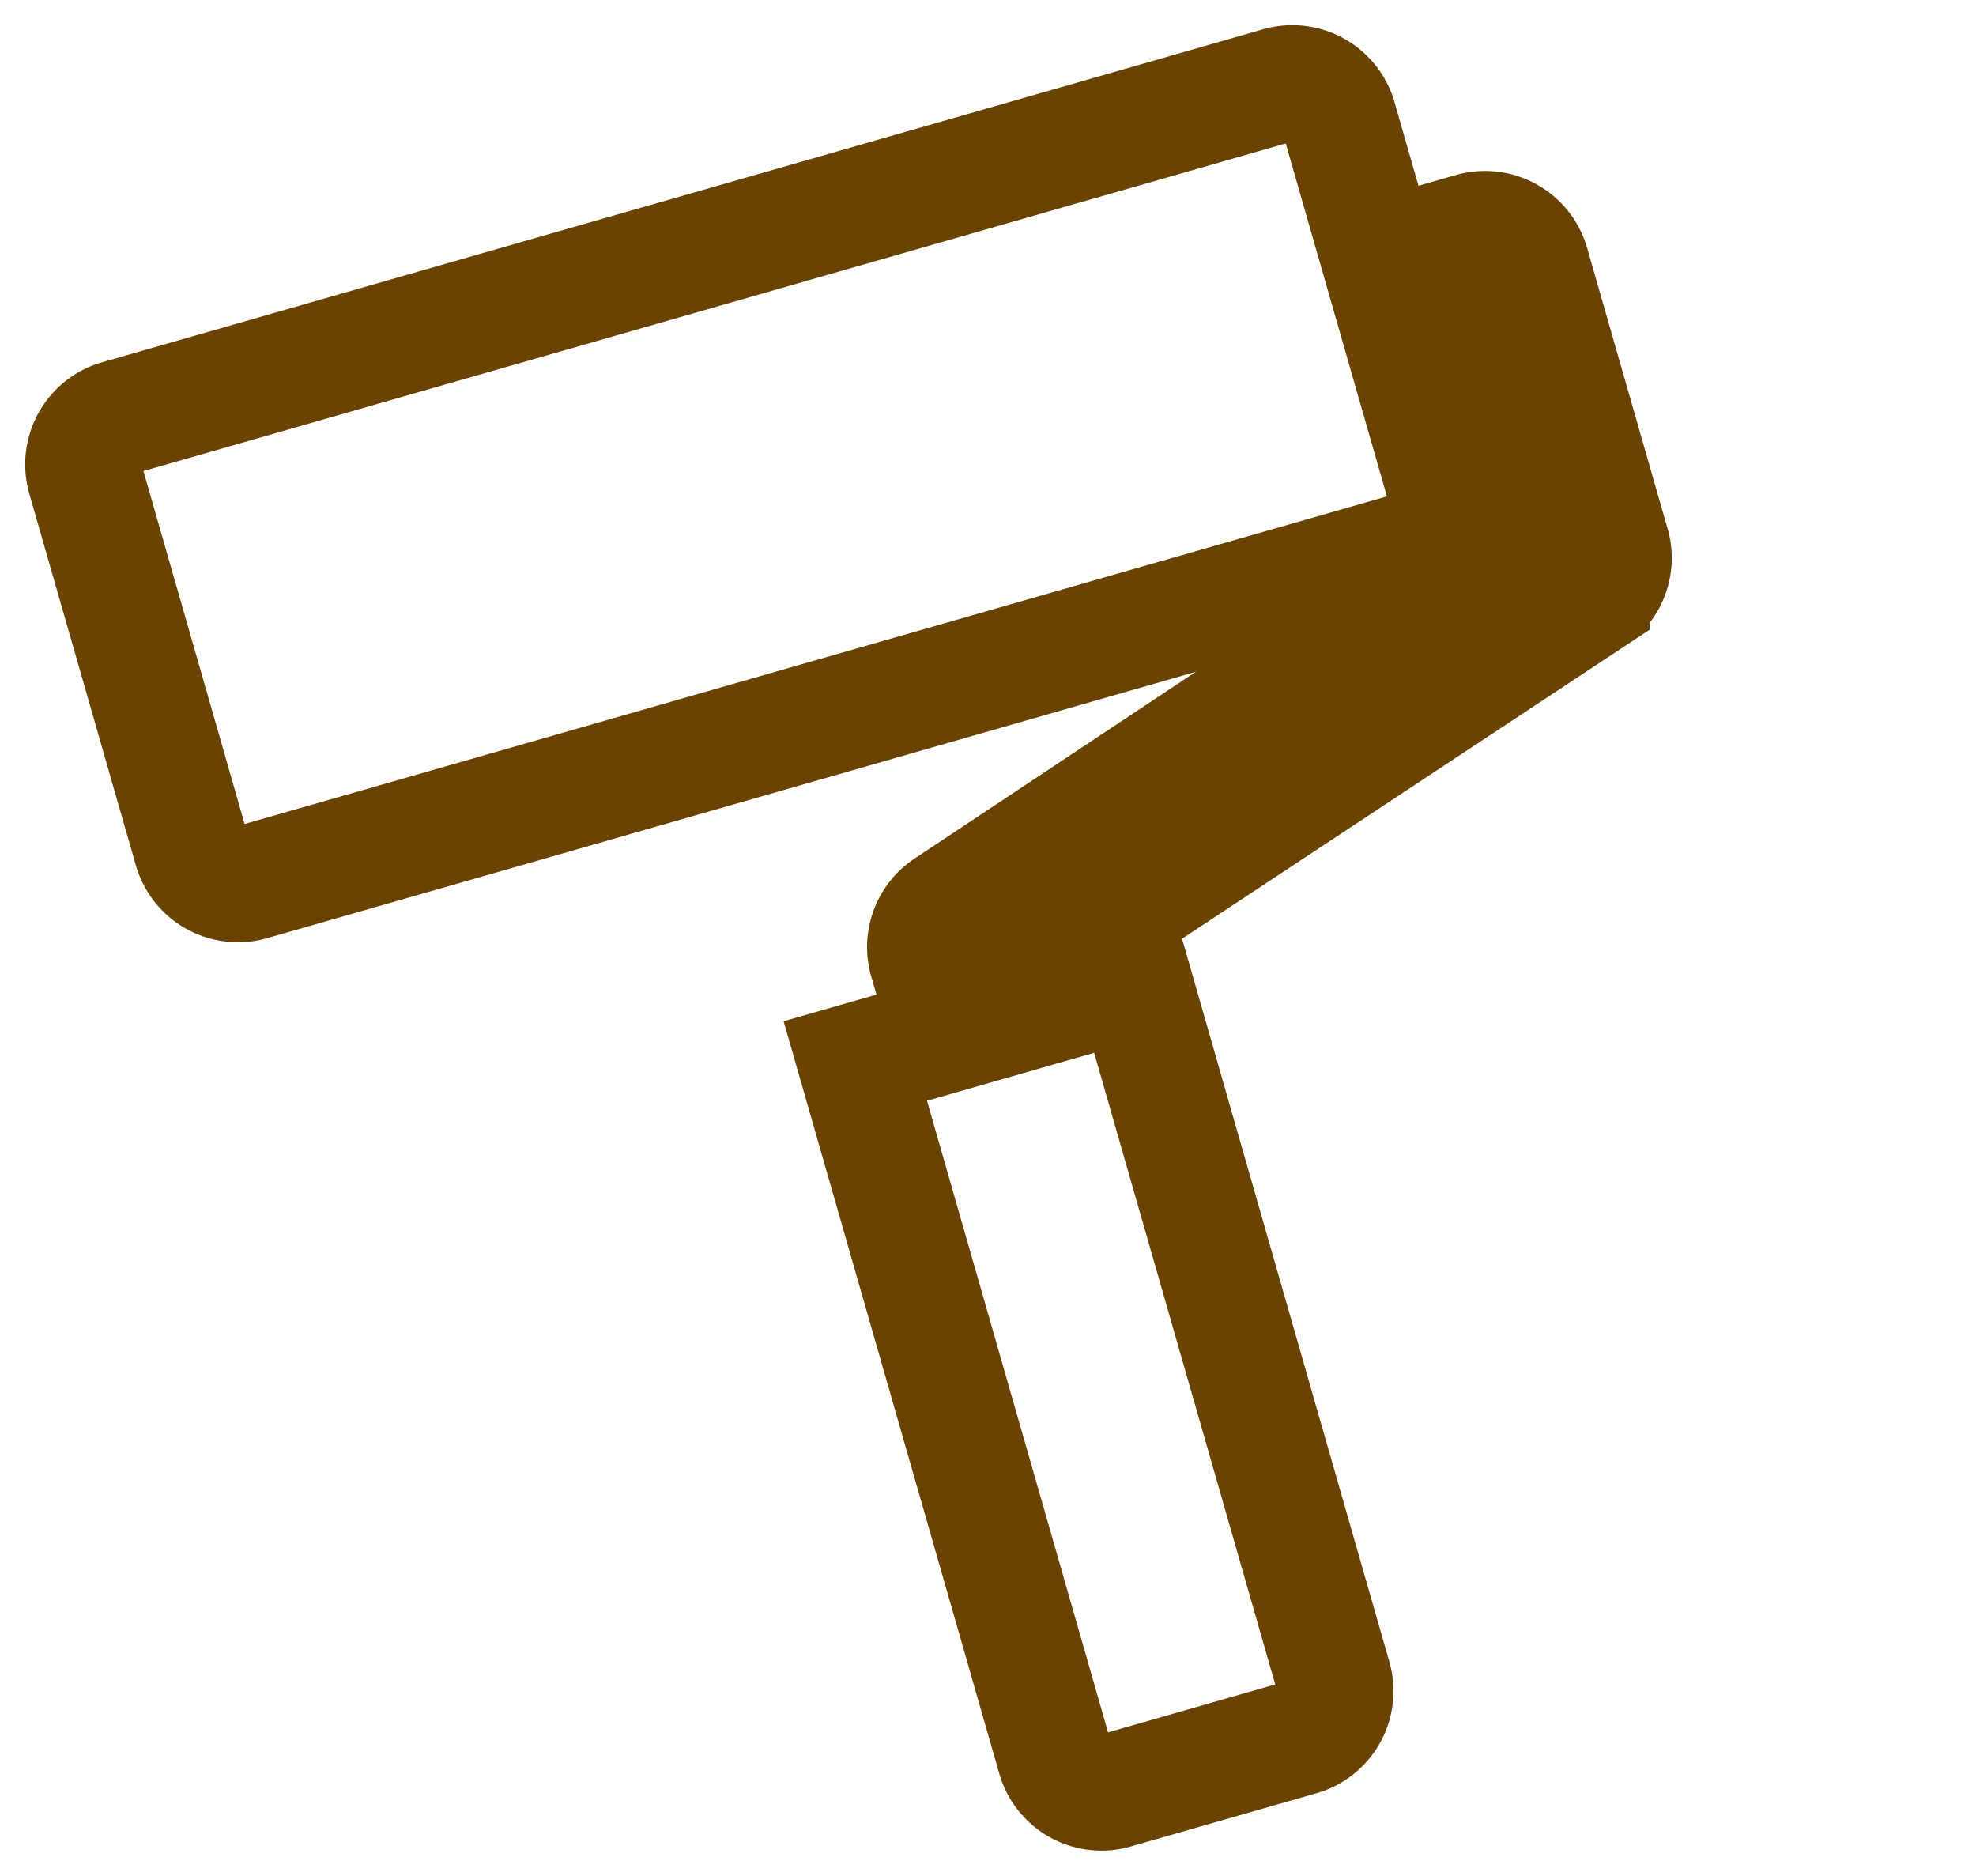 <svg xmlns="http://www.w3.org/2000/svg" width="34.088" height="32.353" viewBox="0 0 34.088 32.353">
  <g id="painter" transform="translate(-2.426 6.755) rotate(-16)">
    <path id="Path_70" data-name="Path 70" d="M4.167,1.667H25a.833.833,0,0,1,.833.833V9.167A.833.833,0,0,1,25,10H4.167a.833.833,0,0,1-.834-.833V2.5a.833.833,0,0,1,.834-.833Z" fill="none" stroke="#6a4300" stroke-width="2"/>
    <path id="Path_71" data-name="Path 71" d="M27.5,5h-.833v5.2L15.592,13.708a.833.833,0,0,0-.592.833v1.292H13.333v12.5a.833.833,0,0,0,.833.833H17.5a.833.833,0,0,0,.833-.833v-12.5H16.665V15.15l11.077-3.483a.833.833,0,0,0,.592-.833v-5A.833.833,0,0,0,27.5,5Z" fill="none" stroke="#6a4300" stroke-width="2"/>
  </g>
</svg>
